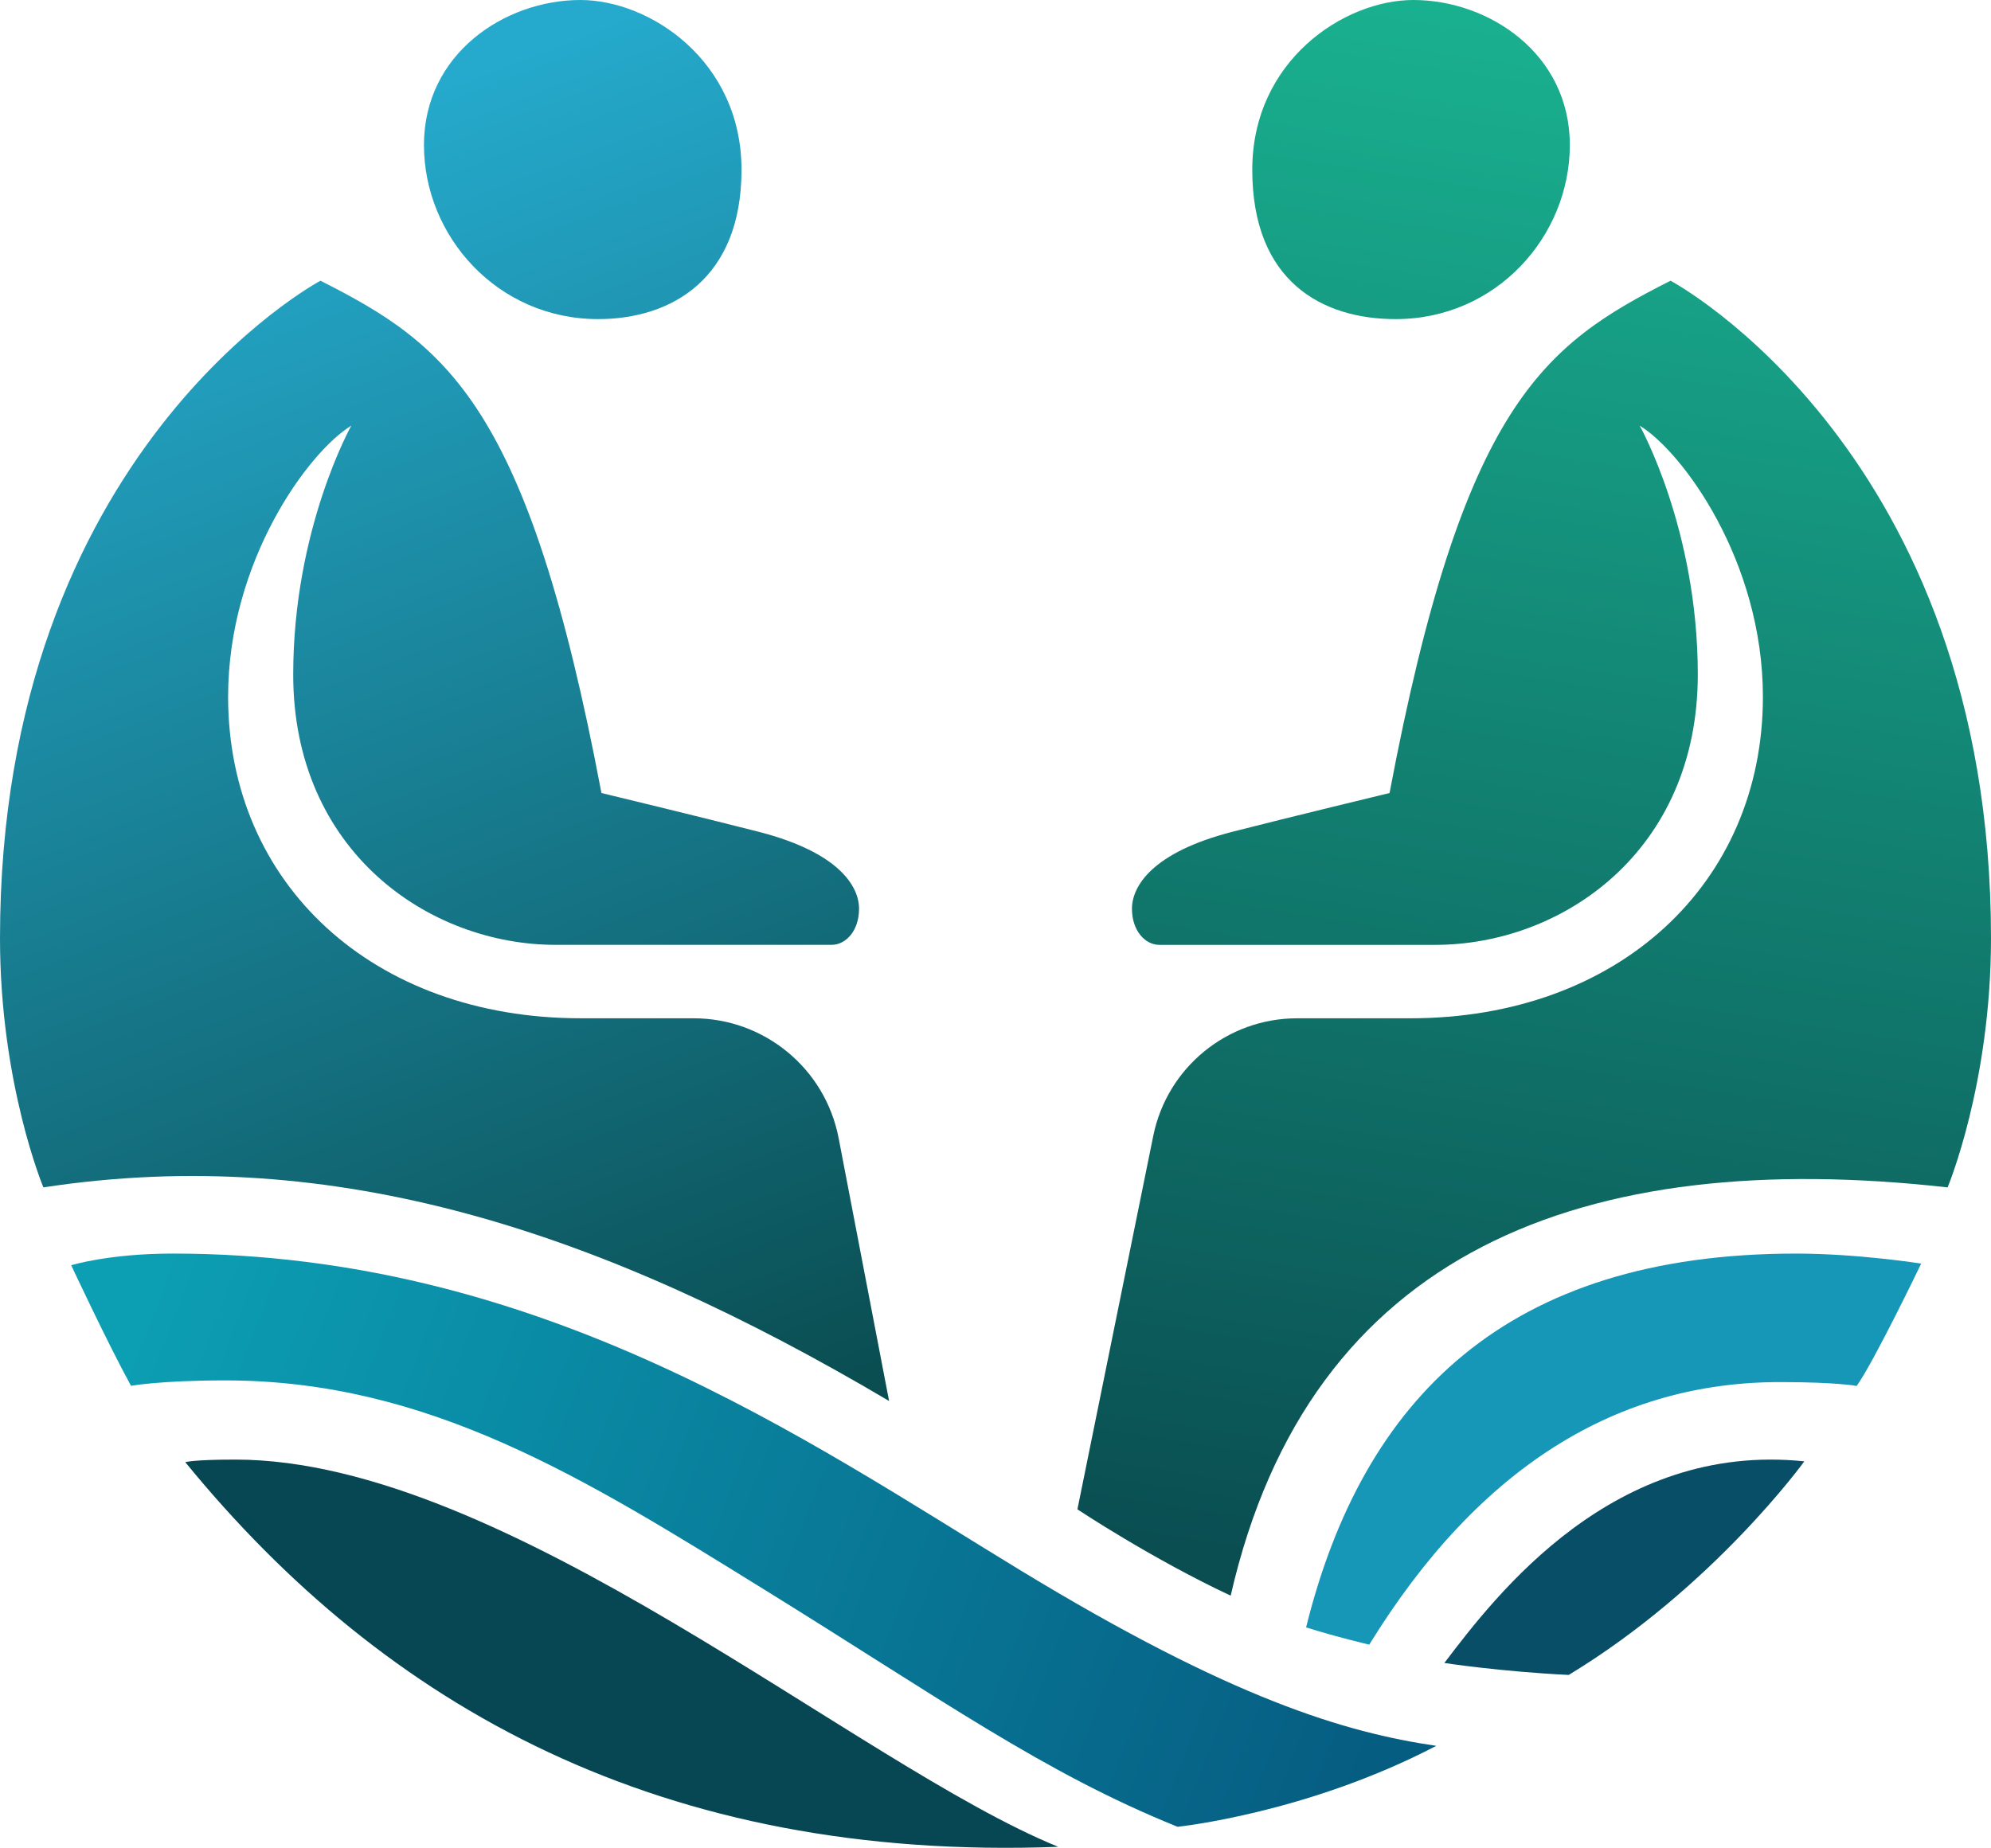 <?xml version="1.0" encoding="UTF-8" standalone="no"?>
<svg
   id="Layer_1"
   data-name="Layer 1"
   viewBox="0 0 1908.18 1771.384"
   version="1.1"
   sodipodi:docname="logo.svg"
   width="1908.18"
   height="1771.384"
   inkscape:version="1.2.2 (b0a84865, 2022-12-01)"
   xmlns:inkscape="http://www.inkscape.org/namespaces/inkscape"
   xmlns:sodipodi="http://sodipodi.sourceforge.net/DTD/sodipodi-0.dtd"
   xmlns:xlink="http://www.w3.org/1999/xlink"
   xmlns="http://www.w3.org/2000/svg"
   xmlns:svg="http://www.w3.org/2000/svg">
  <sodipodi:namedview
     id="namedview170"
     pagecolor="#ffffff"
     bordercolor="#000000"
     borderopacity="0.25"
     inkscape:showpageshadow="2"
     inkscape:pageopacity="0.0"
     inkscape:pagecheckerboard="0"
     inkscape:deskcolor="#d1d1d1"
     showgrid="false"
     inkscape:zoom="0.078666667"
     inkscape:cx="241.52542"
     inkscape:cy="889.83051"
     inkscape:window-width="1309"
     inkscape:window-height="456"
     inkscape:window-x="73"
     inkscape:window-y="38"
     inkscape:window-maximized="0"
     inkscape:current-layer="Layer_1" />
  <defs
     id="defs151">
    <style
       id="style132">
      .cls-1 {
        fill: #074754;
      }

      .cls-1, .cls-2, .cls-3, .cls-4, .cls-5, .cls-6, .cls-7, .cls-8 {
        stroke-width: 0px;
      }

      .cls-2 {
        fill: url(#linear-gradient);
      }

      .cls-3 {
        fill: #1697b7;
      }

      .cls-4 {
        fill: url(#linear-gradient-5);
      }

      .cls-5 {
        fill: url(#linear-gradient-2);
      }

      .cls-6 {
        fill: url(#linear-gradient-3);
      }

      .cls-7 {
        fill: url(#linear-gradient-4);
      }

      .cls-8 {
        fill: #094e67;
      }
    </style>
    <linearGradient
       id="linear-gradient"
       x1="1530.65"
       y1="1869.24"
       x2="1060.34"
       y2="650.27"
       gradientUnits="userSpaceOnUse">
      <stop
         offset="0"
         stop-color="#0a4e52"
         id="stop134" />
      <stop
         offset="1"
         stop-color="#25aacd"
         id="stop136" />
    </linearGradient>
    <linearGradient
       id="linear-gradient-2"
       x1="1689.6"
       y1="2097.55"
       x2="1919.95"
       y2="625.84"
       gradientUnits="userSpaceOnUse">
      <stop
         offset="0"
         stop-color="#0a4e52"
         id="stop139" />
      <stop
         offset="1"
         stop-color="#19b08f"
         id="stop141" />
    </linearGradient>
    <linearGradient
       id="linear-gradient-3"
       x1="1135.15"
       y1="2021.83"
       x2="664.84"
       y2="802.87"
       xlink:href="#linear-gradient"
       gradientTransform="translate(-545.9,-614.31)" />
    <linearGradient
       id="linear-gradient-4"
       x1="1946.69"
       y1="2137.8"
       x2="2177.05"
       y2="666.08"
       xlink:href="#linear-gradient-2"
       gradientTransform="translate(-545.9,-614.31)" />
    <linearGradient
       id="linear-gradient-5"
       x1="672.05"
       y1="1848.97"
       x2="1852.63"
       y2="2309.68"
       gradientUnits="userSpaceOnUse"
       gradientTransform="translate(-545.9,-614.31)">
      <stop
         offset="0"
         stop-color="#0c9fb4"
         id="stop146" />
      <stop
         offset="1"
         stop-color="#065d82"
         id="stop148" />
    </linearGradient>
    <linearGradient
       inkscape:collect="always"
       xlink:href="#linear-gradient"
       id="linearGradient289"
       gradientUnits="userSpaceOnUse"
       x1="1530.65"
       y1="1869.24"
       x2="1060.34"
       y2="650.27"
       gradientTransform="translate(-545.9,-614.31)" />
    <linearGradient
       inkscape:collect="always"
       xlink:href="#linear-gradient-2"
       id="linearGradient291"
       gradientUnits="userSpaceOnUse"
       x1="1689.6"
       y1="2097.55"
       x2="1919.95"
       y2="625.84"
       gradientTransform="translate(-545.9,-614.31)" />
  </defs>
  <path
     class="cls-2"
     d="m 556.33,0 c 66.39,0 154.33,58.21 154.33,162.73 0,104.52 -67.05,143.17 -137.44,143.17 -96.51,0 -166.9,-79.45 -166.9,-166.9 0,-87.45 77.49,-139 150.01,-139 z"
     id="path153"
     style="fill:url(#linearGradient289)" />
  <path
     class="cls-5"
     d="m 1354.51,0 c -66.39,0 -154.33,58.21 -154.33,162.73 0,107.18 67.05,143.17 137.44,143.17 96.51,0 166.9,-79.45 166.9,-166.9 0,-87.45 -77.49,-139 -150.01,-139 z"
     id="path155"
     style="fill:url(#linearGradient291)" />
  <path
     class="cls-6"
     d="M 576.42,760.21 C 506.03,387.48 428.71,330.69 307.14,269.1 307.14,269.1 0,432.27 0,899.38 c 0,139.71 41.59,238.89 41.59,238.89 279.41,-42.66 536.43,42.66 810.51,204.76 l -48.34,-251.94 c -12.8,-66.7 -71.15,-114.93 -139.07,-114.93 h -108 c -199.43,0 -338.07,-129.04 -338.07,-308.21 0,-130.11 77.05,-234.89 118.11,-259.95 0,0 -55.72,98.91 -55.72,238.62 0,169.57 130.11,259.15 251.69,259.15 h 264.22 c 13.86,0 26.39,-13.6 26.39,-34.66 0,-21.06 -18.66,-53.86 -96.45,-73.8 C 674.67,783.93 576.43,760.2 576.43,760.2 Z"
     id="path157"
     style="fill:url(#linear-gradient-3)" />
  <path
     class="cls-7"
     d="m 1032.6,1446.88 72.7,-358.05 c 13.31,-65.55 70.95,-112.66 137.84,-112.66 h 108.36 c 199.43,0 338.07,-129.04 338.07,-308.21 0,-130.11 -77.05,-234.89 -118.11,-259.95 0,0 55.72,98.91 55.72,238.62 0,169.57 -130.11,259.15 -251.69,259.15 -121.58,0 -250.35,0 -264.22,0 -13.86,0 -26.39,-13.6 -26.39,-34.66 0,-21.06 18.66,-53.86 96.45,-73.8 52.19,-13.38 150.43,-37.11 150.43,-37.11 70.39,-372.73 147.71,-429.52 269.28,-491.11 0,0 307.14,163.17 307.14,630.28 0,139.71 -41.59,238.89 -41.59,238.89 -347.96,-38.93 -611.38,59.72 -687.1,391.39 -76.25,-35.73 -146.91,-82.78 -146.91,-82.78 z"
     id="path159"
     style="fill:url(#linear-gradient-4)" />
  <path
     class="cls-4"
     d="m 68.25,1212.92 c 0,0 35.33,75.59 57.32,115.58 0,0 27.99,-5.2 90.38,-5.2 195.16,0 345,94.38 515.63,199.96 170.63,105.58 268.22,175.97 396.99,227.96 0,0 123.98,-12.8 247.95,-77.59 -87.18,-12.8 -195.56,-44.79 -398.72,-168.37 -203.16,-123.58 -459.51,-303.54 -812.24,-303.54 -61.32,0 -97.31,11.2 -97.31,11.2 z"
     id="path161"
     style="fill:url(#linear-gradient-5)" />
  <path
     class="cls-3"
     d="m 1251.76,1560.06 c 54.39,-219.16 191.96,-358.33 469.51,-358.33 59.72,0 119.98,9.6 119.98,9.6 0,0 -45.32,94.38 -61.85,117.31 0,0 -18.13,-3.73 -73.59,-3.73 -154.1,0 -287.41,79.45 -393.52,251.69 0,0 -31.99,-7.47 -60.52,-16.53 z"
     id="path163" />
  <path
     class="cls-8"
     d="m 1729.27,1400.89 c -182.76,-18.93 -294.88,127.18 -345,193.3 0,0 53.86,8.27 119.18,11.46 138.64,-83.98 225.82,-204.76 225.82,-204.76 z"
     id="path165" />
  <path
     class="cls-1"
     d="m 177.57,1401.69 c 191.96,235.15 456.71,383.13 836.64,368.73 -192.76,-78.38 -529.5,-371.21 -788.65,-371.21 -40.79,0 -47.99,2.48 -47.99,2.48 z"
     id="path167" />
</svg>
